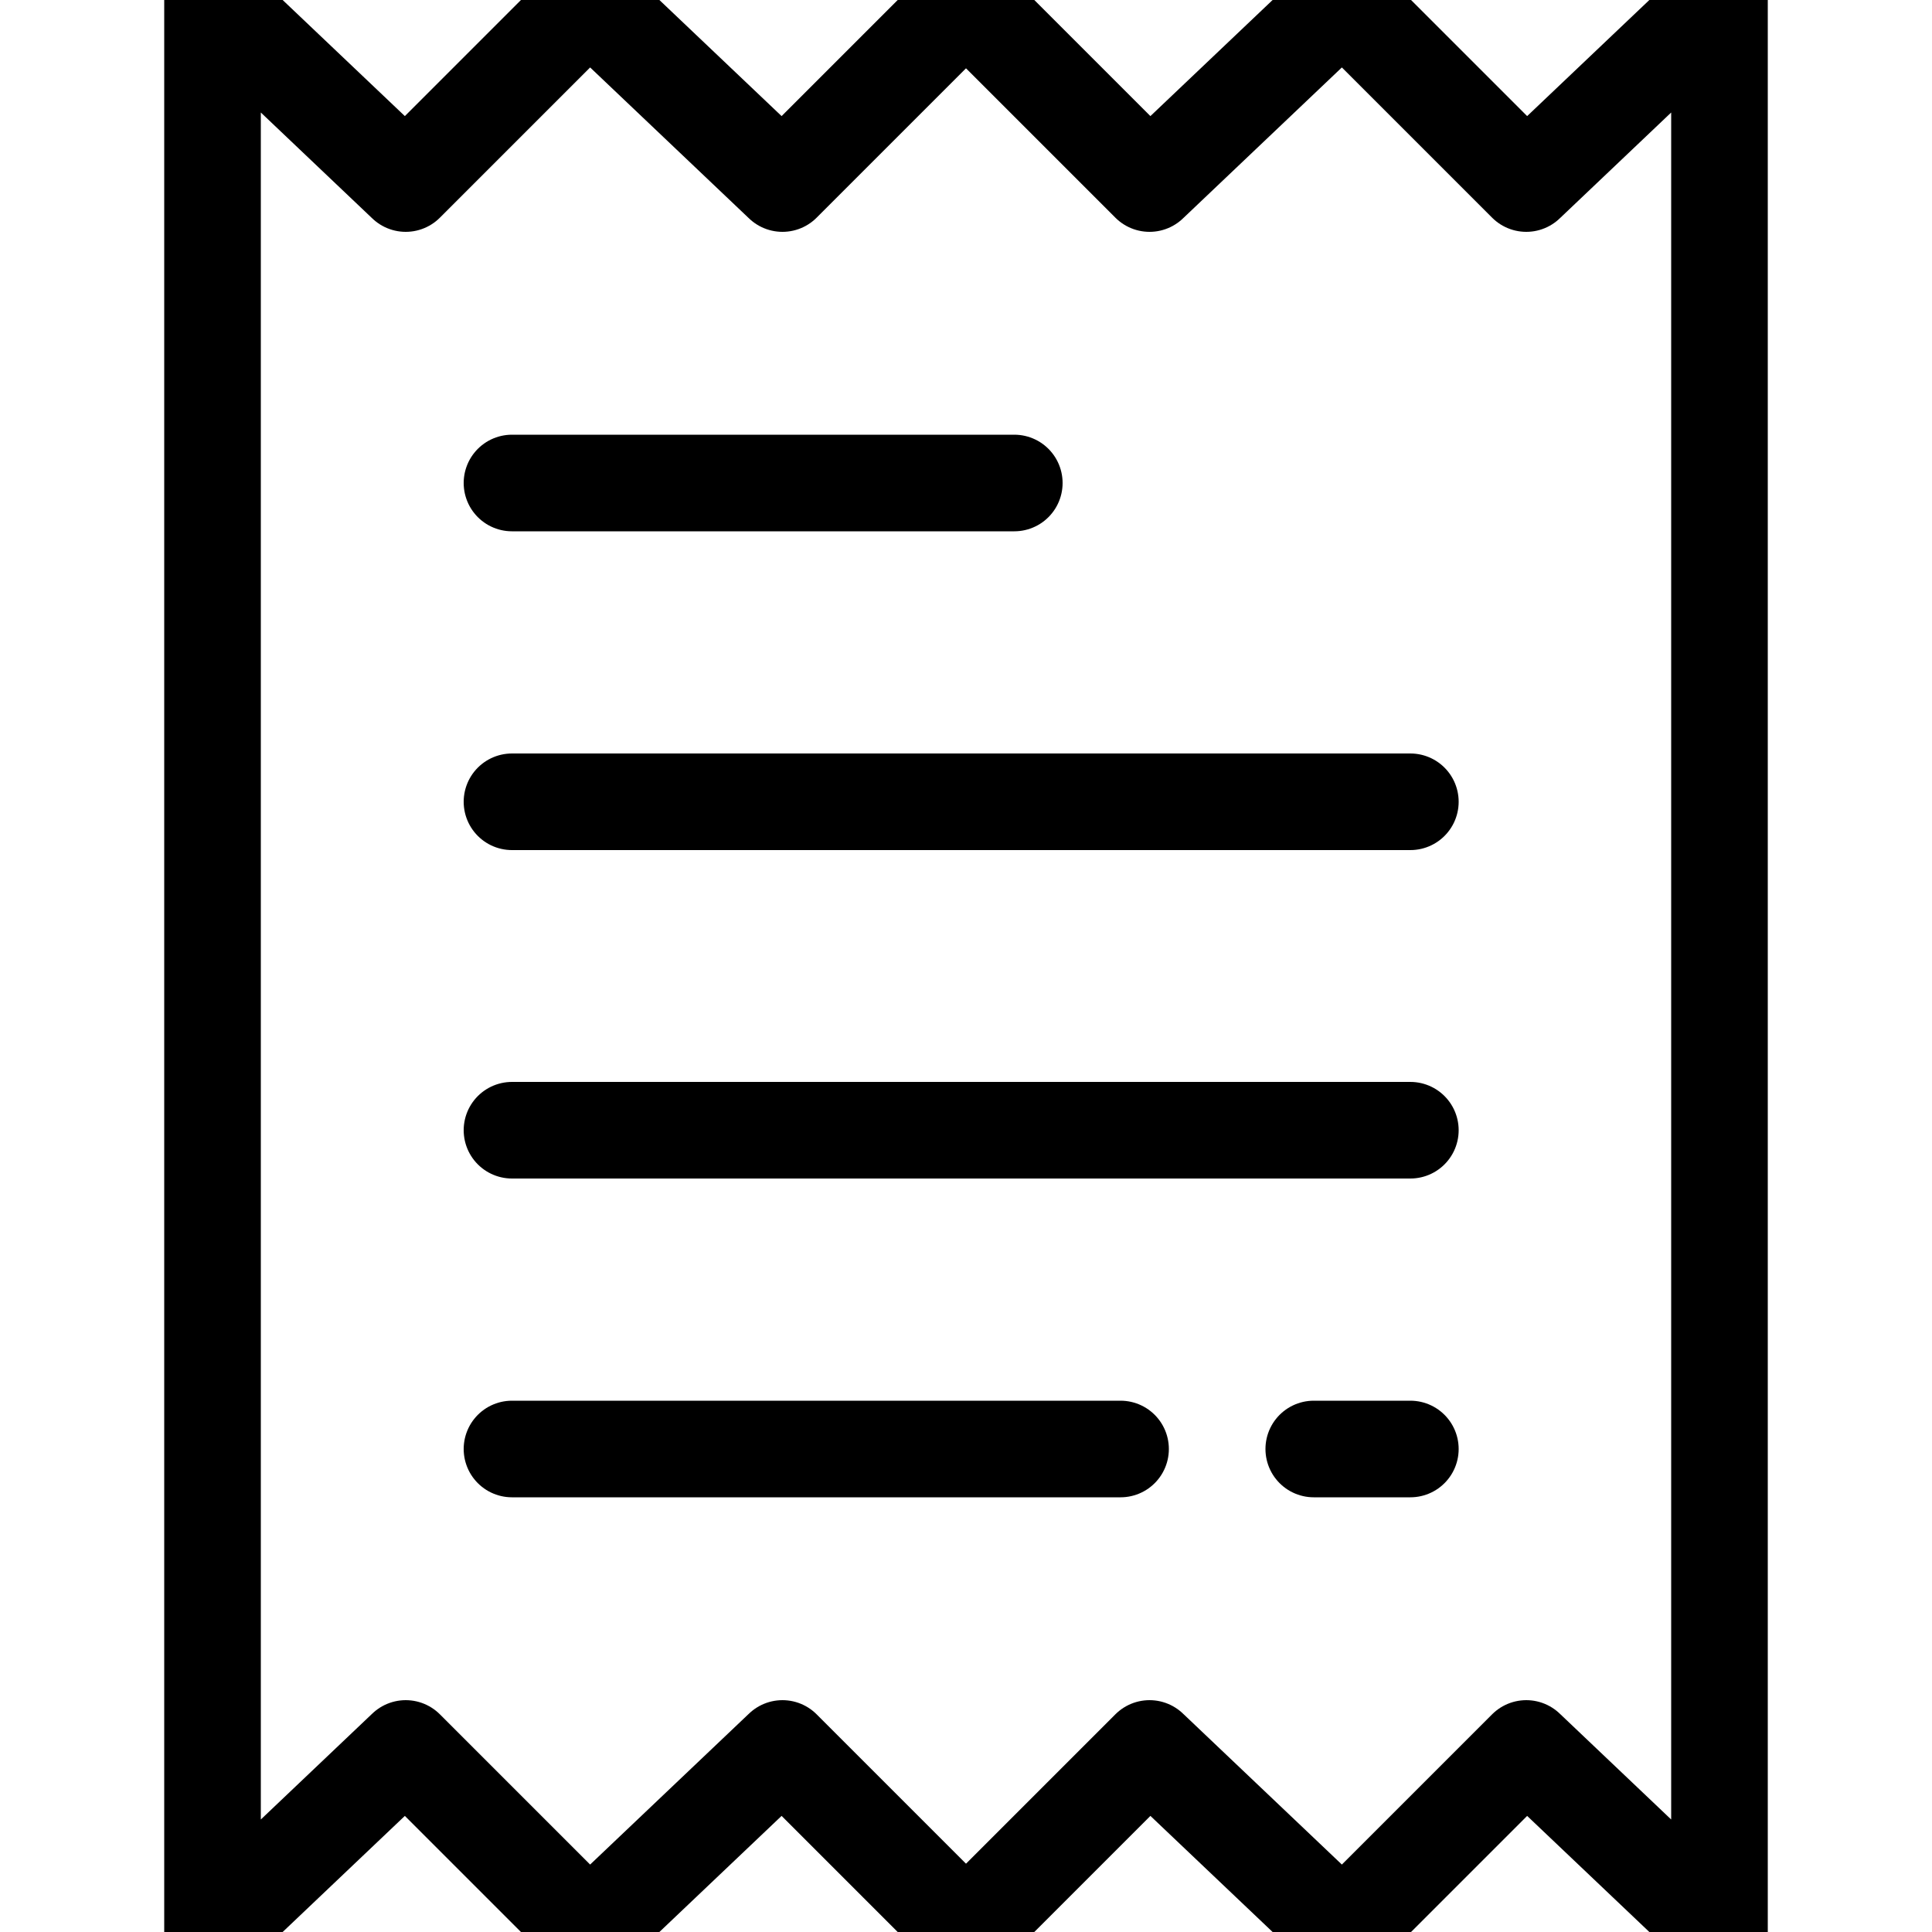 <?xml version="1.0" encoding="utf-8"?>
<!-- Generator: Adobe Illustrator 23.1.1, SVG Export Plug-In . SVG Version: 6.00 Build 0)  -->
<svg version="1.1" id="Ebene_1" xmlns="http://www.w3.org/2000/svg" xmlns:xlink="http://www.w3.org/1999/xlink" x="0px" y="0px"
	 viewBox="0 0 20 20" style="enable-background:new 0 0 20 20;" xml:space="preserve">
<style type="text/css">
	.st0{fill:none; stroke: black;
  stroke-width: 1;
  stroke-linecap: round;
  stroke-linejoin: round;}
</style>
<title>invoice</title>
<polygon class="st0" points="17.8,0 17.8,20 15.8,18.1 13.9,20 11.9,18.1 10,20 8.1,18.1 6.1,20 4.2,18.1 2.2,20 2.2,0 4.2,1.9 
	6.1,0 8.1,1.9 10,0 11.9,1.9 13.9,0 15.8,1.9 "/>
<line class="st0" x1="5.3" y1="5" x2="10.5" y2="5"/>
<line class="st0" x1="5.3" y1="8.3" x2="14.6" y2="8.3"/>
<line class="st0" x1="5.3" y1="11.7" x2="14.6" y2="11.7"/>
<g>
	<line class="st0" x1="5.3" y1="15" x2="11.6" y2="15"/>
	<line class="st0" x1="13.6" y1="15" x2="14.6" y2="15"/>
</g>
</svg>
